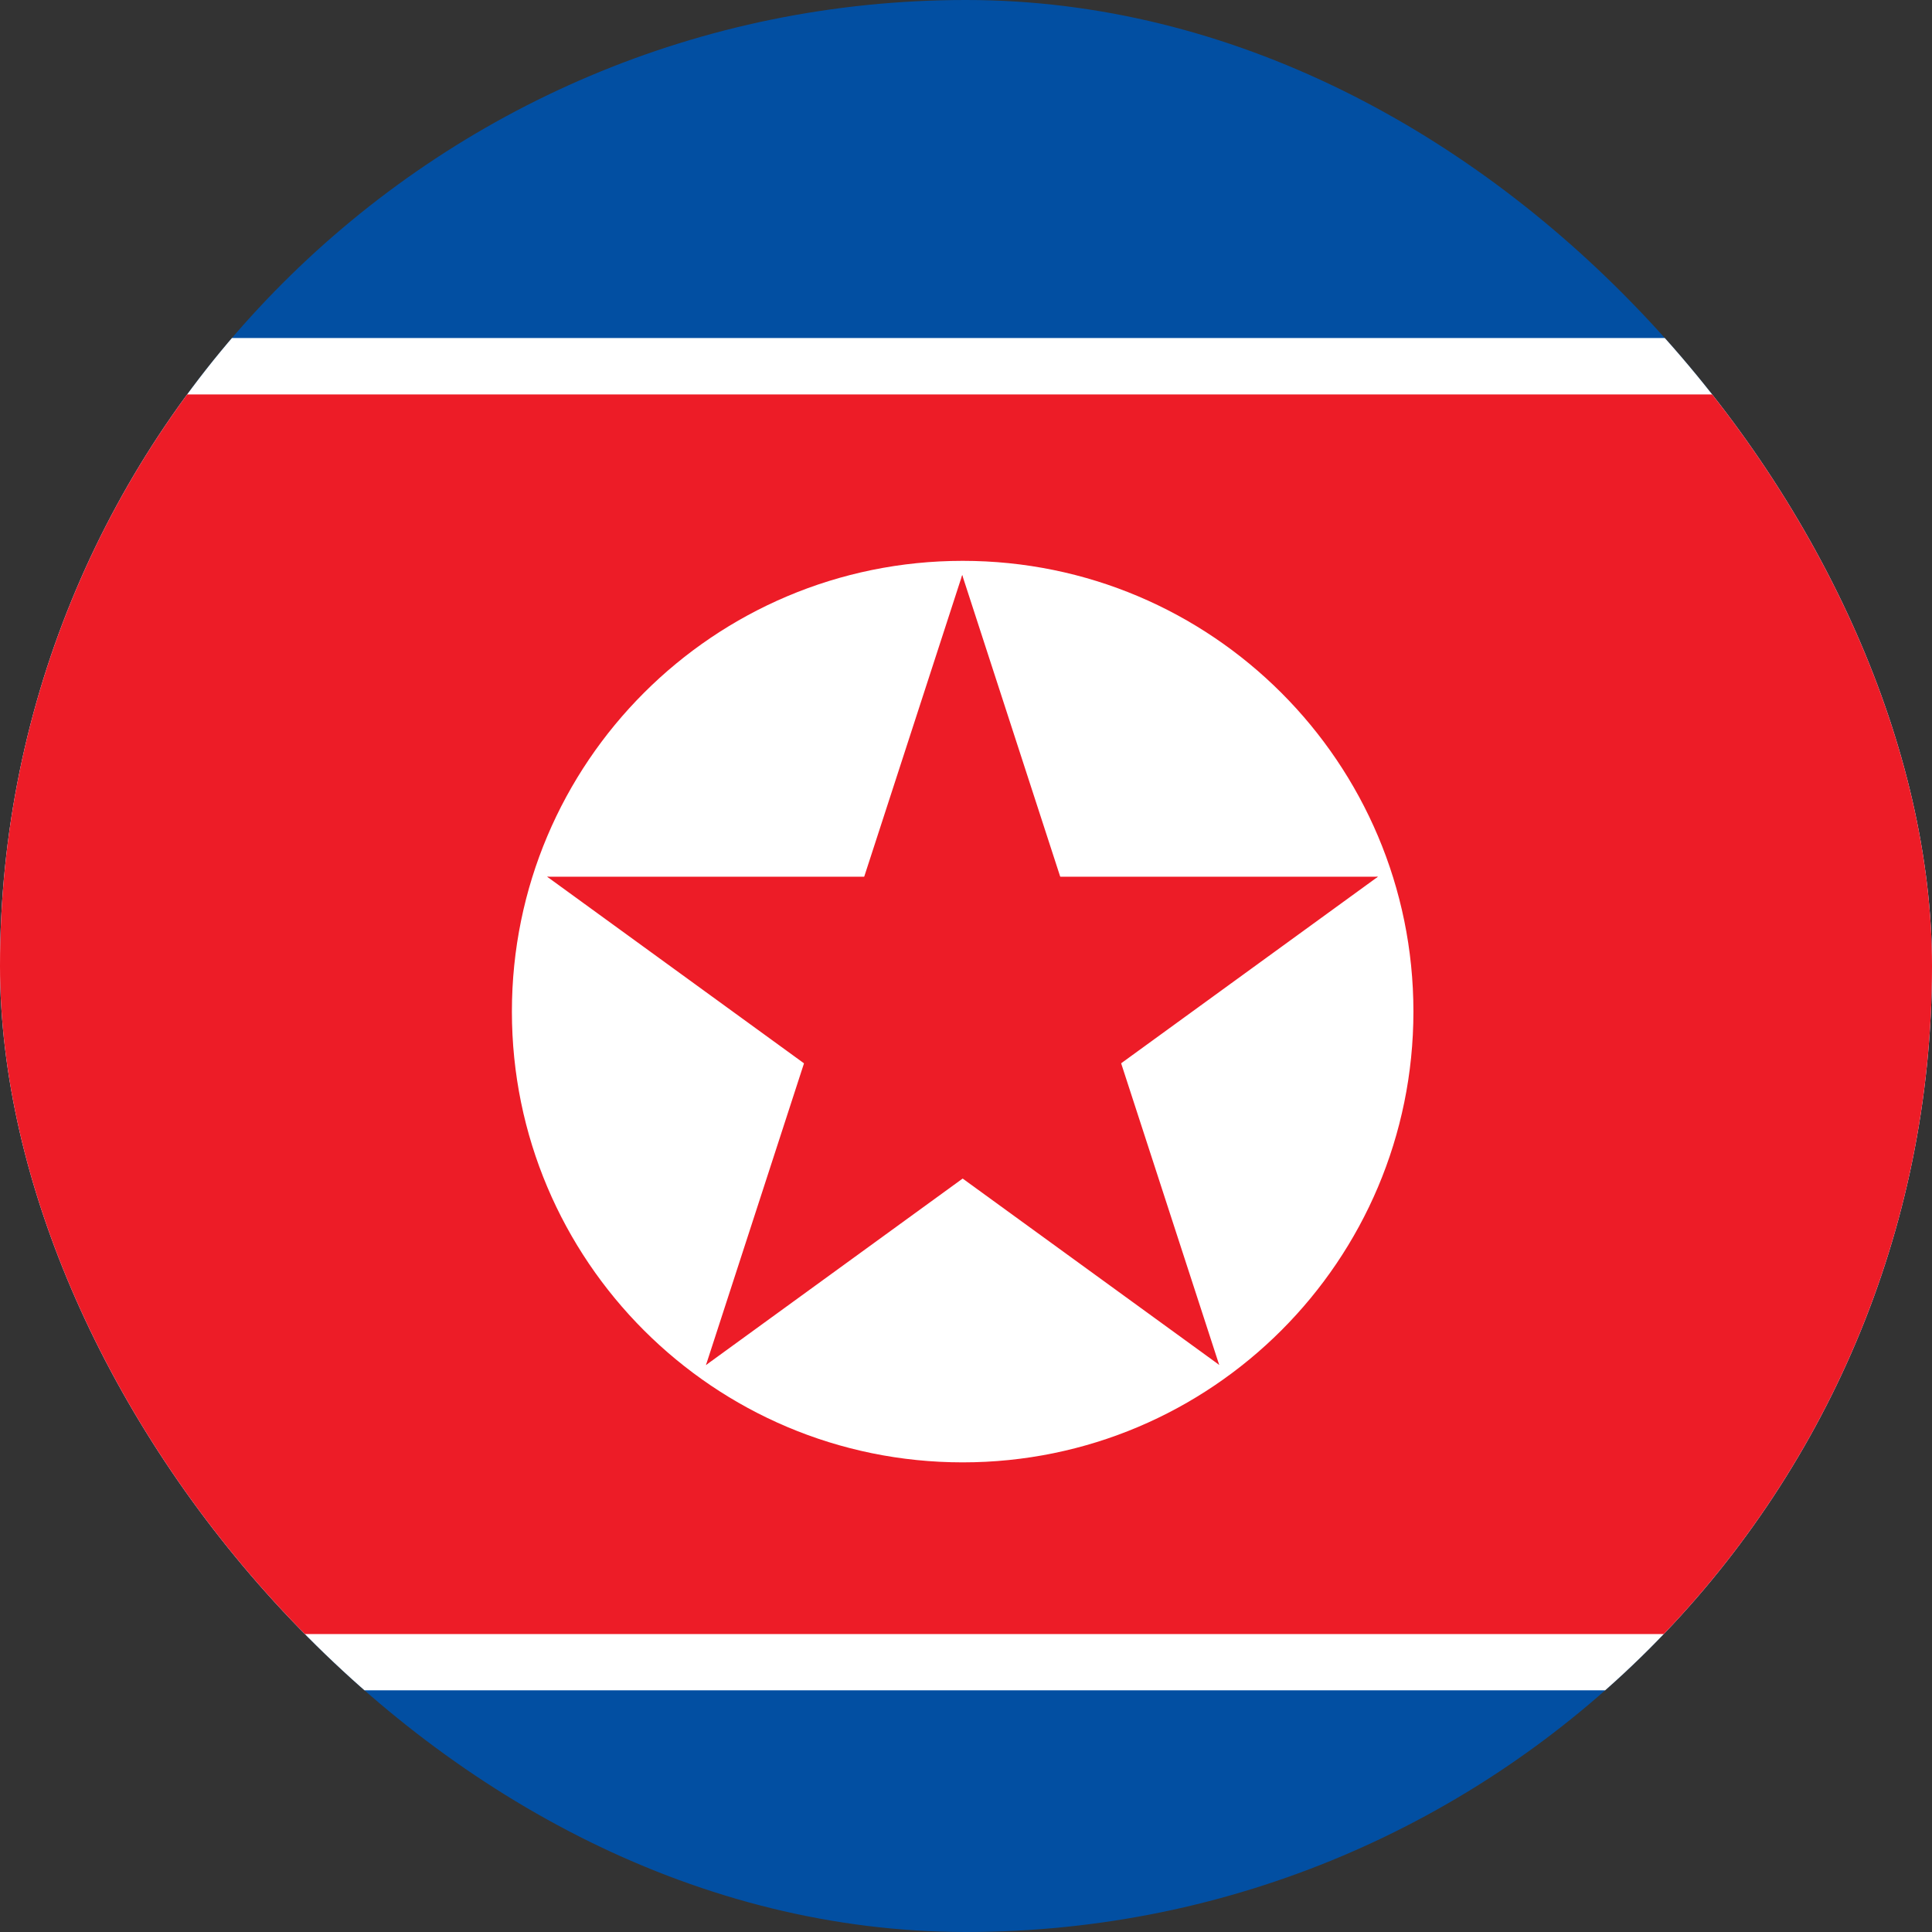 <svg width="24" height="24" viewBox="0 0 24 24" fill="none" xmlns="http://www.w3.org/2000/svg">
<rect x="0" y="0" width="24" height="24" fill="#333333" stroke="none"/>
<g clip-path="url(#clip0_358_4105)">
<path d="M37.8 0H0V25.198H37.8V0Z" fill="#024FA2"/>
<path d="M37.8 4.199H0V20.998H37.8V4.199Z" fill="white"/>
<path d="M37.8 4.9H0V20.299H37.8V4.9Z" fill="#ED1C27"/>
<path d="M11.959 18.166C15.051 18.166 17.558 15.659 17.558 12.566C17.558 9.474 15.051 6.967 11.959 6.967C8.866 6.967 6.359 9.474 6.359 12.566C6.359 15.659 8.866 18.166 11.959 18.166Z" fill="white"/>
<path d="M11.953 7.143L10.277 12.302L12.856 13.14L11.953 7.143Z" fill="#ED1C27"/>
<path d="M11.953 7.143L13.629 12.302L11.05 13.14L11.953 7.143Z" fill="#ED1C27"/>
<path d="M17.117 10.891H11.693V13.603L17.117 10.891Z" fill="#ED1C27"/>
<path d="M17.117 10.891L12.729 14.079L11.134 11.885L17.117 10.891Z" fill="#ED1C27"/>
<path d="M6.797 10.891L11.185 14.079L12.78 11.885L6.797 10.891Z" fill="#ED1C27"/>
<path d="M6.797 10.891H12.221V13.603L6.797 10.891Z" fill="#ED1C27"/>
<path d="M15.145 16.955L13.468 11.796L10.889 12.634L15.145 16.955Z" fill="#ED1C27"/>
<path d="M15.145 16.955L10.756 13.767L12.35 11.572L15.145 16.955Z" fill="#ED1C27"/>
<path d="M8.77 16.957L13.158 13.769L11.564 11.574L8.77 16.957Z" fill="#ED1C27"/>
<path d="M8.77 16.957L10.446 11.798L13.025 12.636L8.77 16.957Z" fill="#ED1C27"/>
</g>
<defs>
<clipPath id="clip0_358_4105">
<rect width="24" height="24" rx="12" fill="white"/>
</clipPath>
</defs>
</svg>
